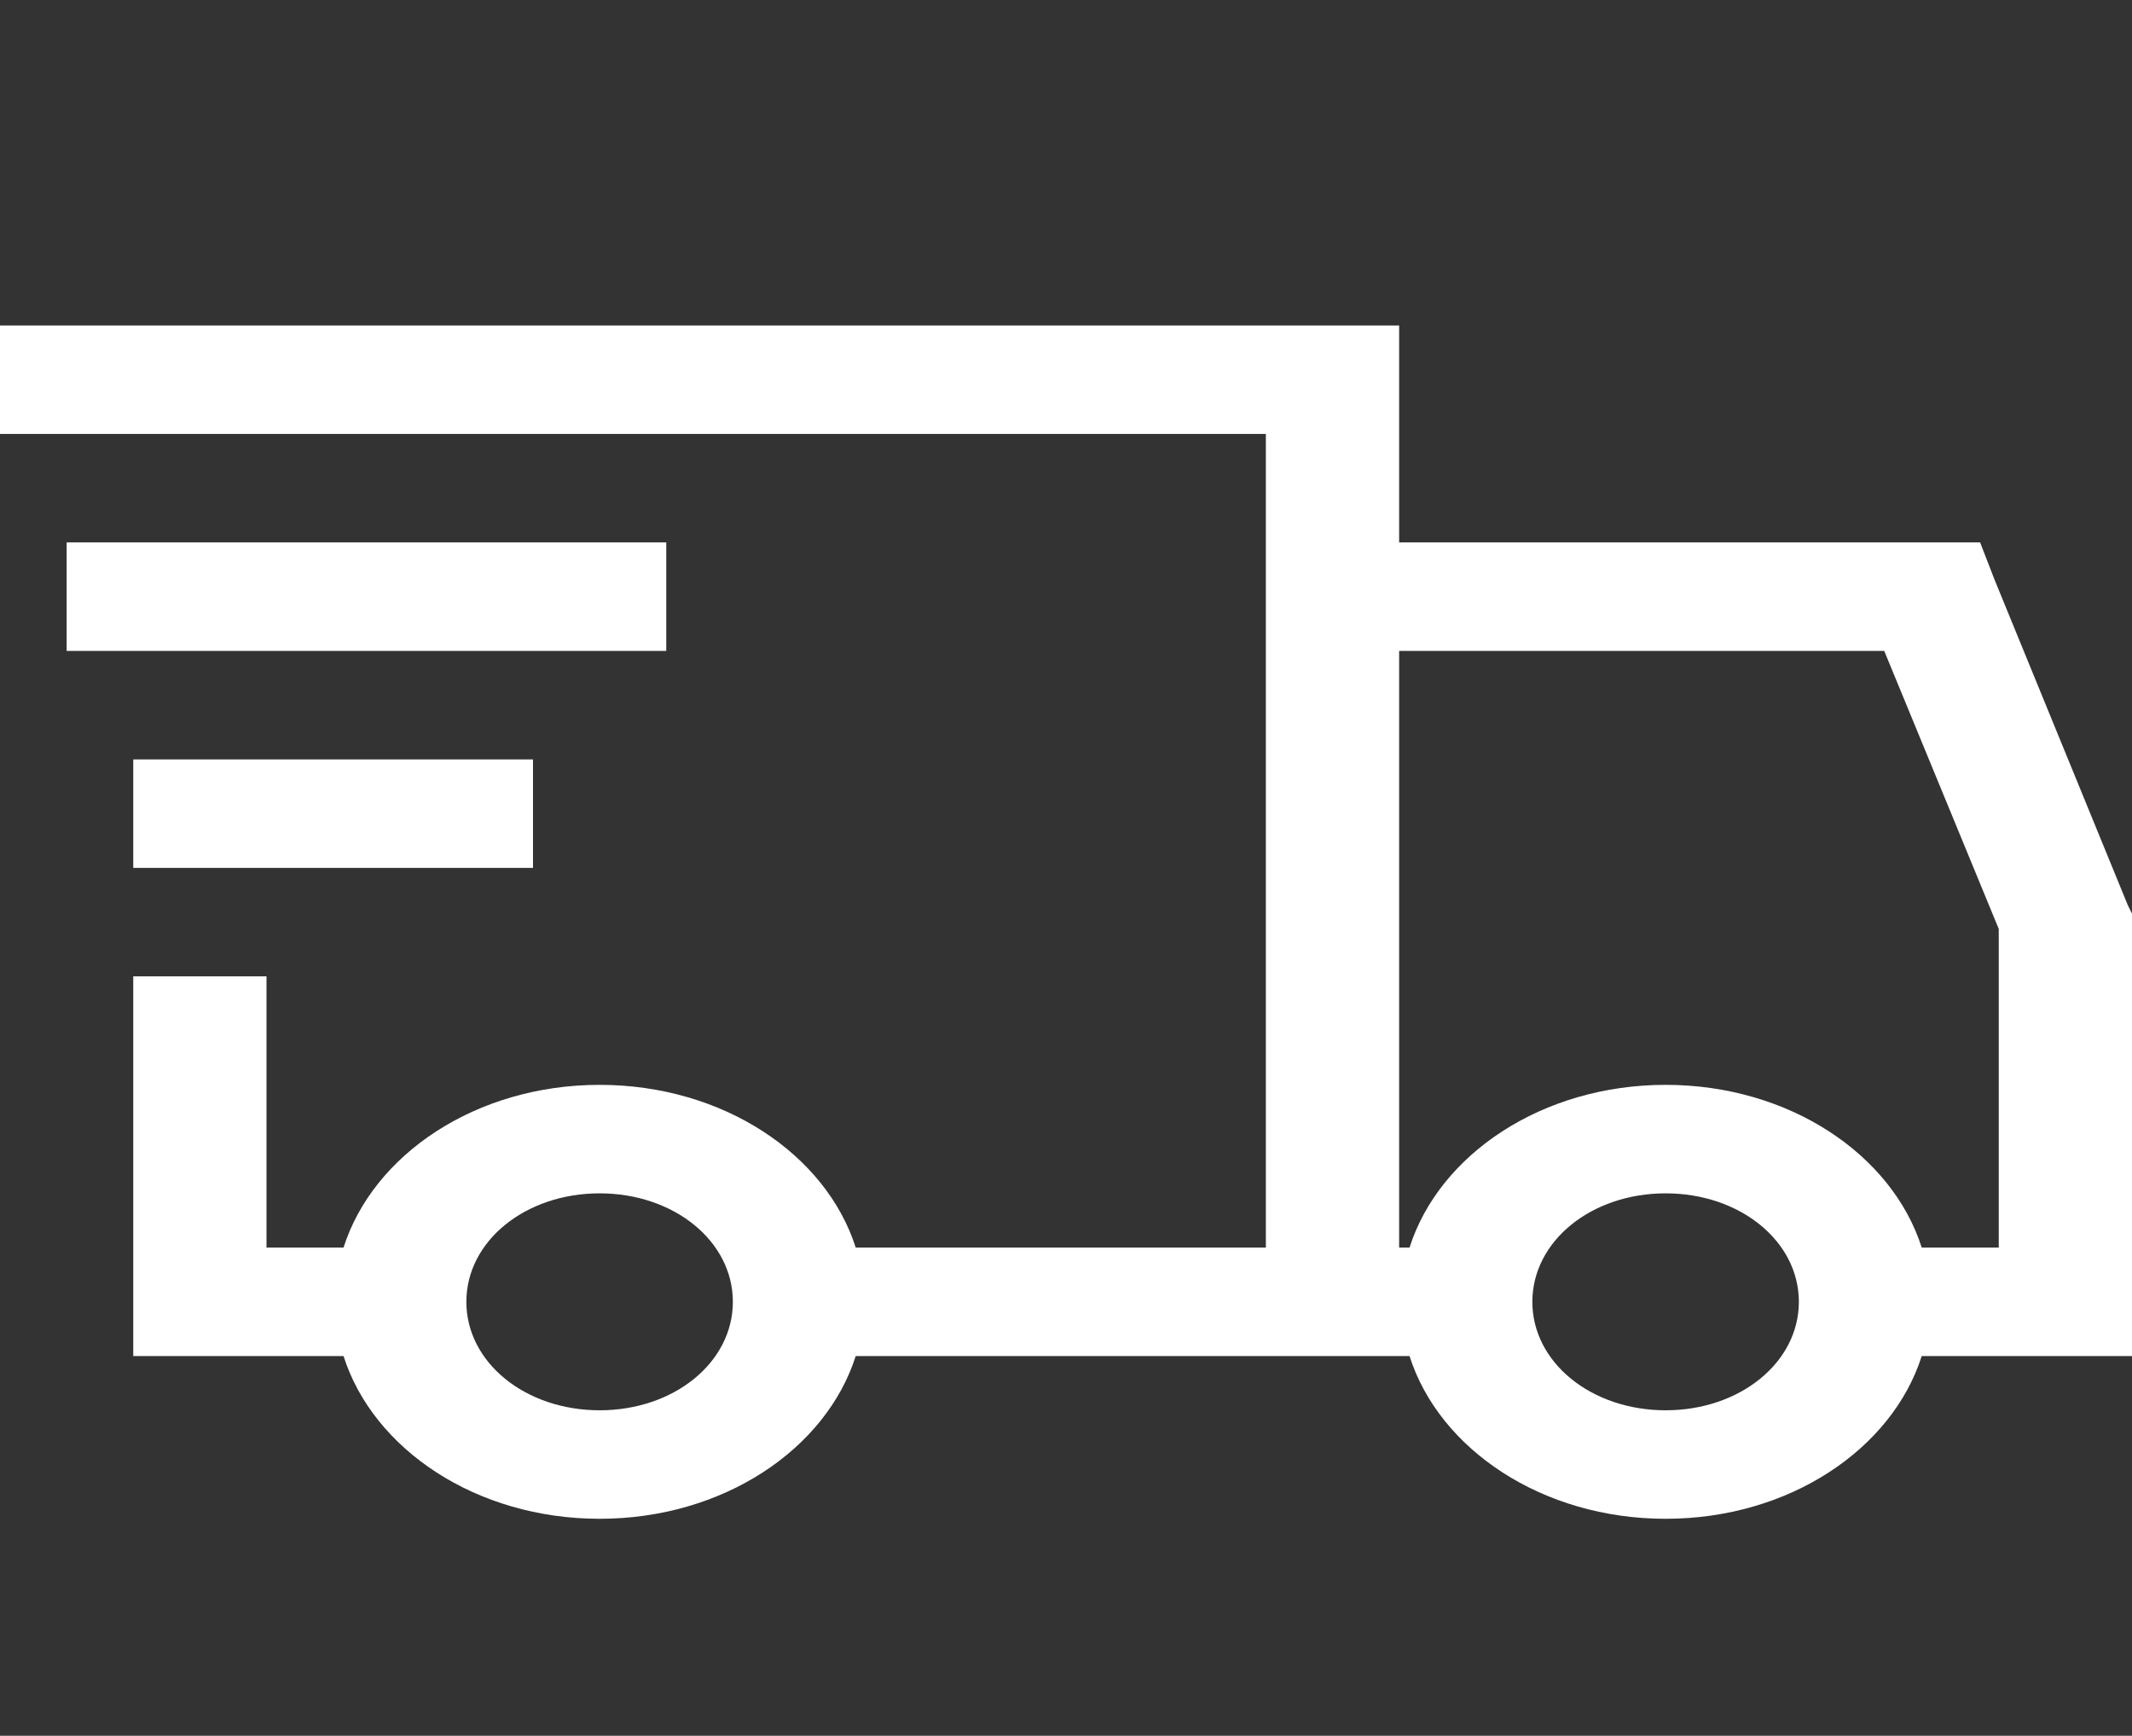 <svg width="70" height="57" viewBox="0 0 70 57" fill="none" xmlns="http://www.w3.org/2000/svg">
<rect x="0" y="0" width="70" height="57" fill="#333333" stroke="none"/>
<path d="M0 10.688V14.25H41.562V40.969H28.096C27.121 37.907 23.739 35.625 19.688 35.625C15.636 35.625 12.254 37.907 11.279 40.969H8.75V32.062H4.375V44.531H11.279C12.254 47.593 15.636 49.875 19.688 49.875C23.739 49.875 27.121 47.593 28.096 44.531H46.279C47.254 47.593 50.636 49.875 54.688 49.875C58.739 49.875 62.121 47.593 63.096 44.531H70V30.003L69.862 29.724L65.487 19.036L65.013 17.812H45.938V10.688H0ZM2.188 17.812V21.375H21.875V17.812H2.188ZM45.938 21.375H61.865L65.625 30.504V40.969H63.096C62.121 37.907 58.739 35.625 54.688 35.625C50.636 35.625 47.254 37.907 46.279 40.969H45.938V21.375ZM4.375 24.938V28.5H17.5V24.938H4.375ZM19.688 39.188C22.131 39.188 24.062 40.76 24.062 42.75C24.062 44.74 22.131 46.312 19.688 46.312C17.244 46.312 15.312 44.74 15.312 42.75C15.312 40.76 17.244 39.188 19.688 39.188ZM54.688 39.188C57.131 39.188 59.062 40.76 59.062 42.75C59.062 44.74 57.131 46.312 54.688 46.312C52.244 46.312 50.312 44.74 50.312 42.75C50.312 40.76 52.244 39.188 54.688 39.188Z" fill="white"/>
</svg>
